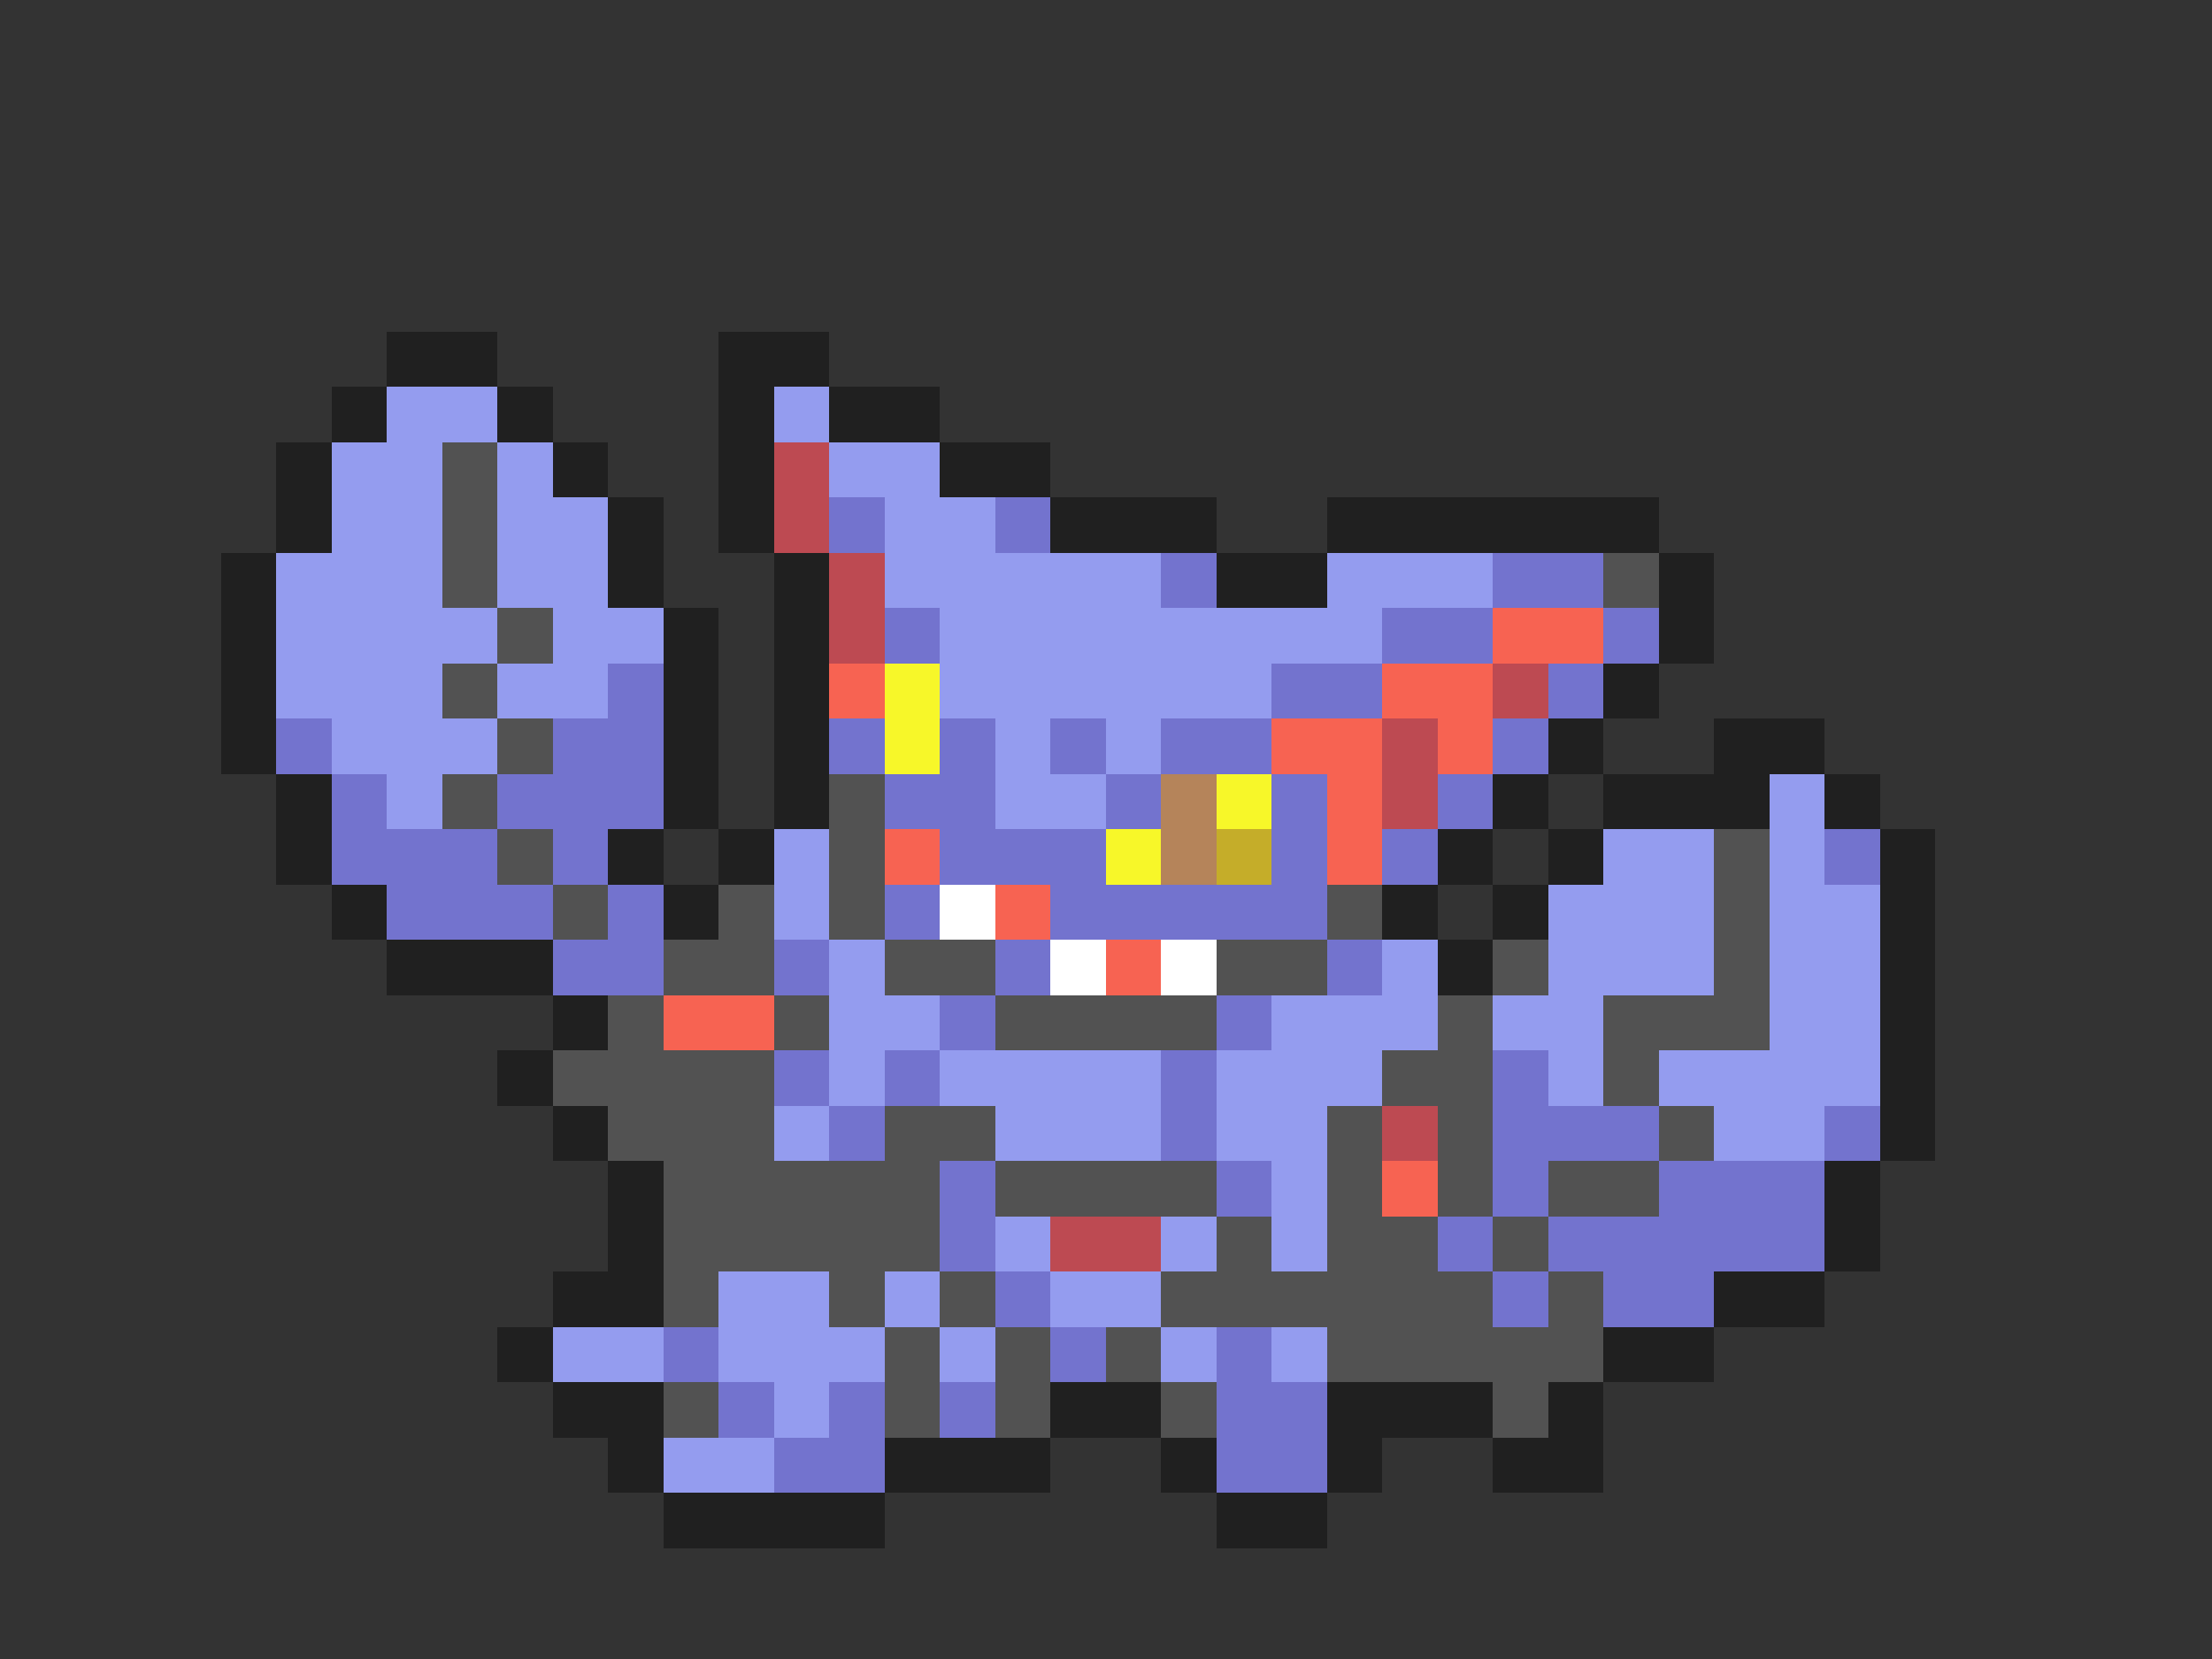<svg xmlns="http://www.w3.org/2000/svg" viewBox="0 -0.5 40 30" shape-rendering="crispEdges">
<rect x="0" y="-0.5" width="40" height="30" fill="#333333" stroke="none"/>
<path stroke="#202020" d="M7 6h2M13 6h2M6 7h1M9 7h1M13 7h1M15 7h2M5 8h1M10 8h1M13 8h1M17 8h2M5 9h1M11 9h1M13 9h1M19 9h3M24 9h6M4 10h1M11 10h1M14 10h1M22 10h2M30 10h1M4 11h1M12 11h1M14 11h1M30 11h1M4 12h1M12 12h1M14 12h1M29 12h1M4 13h1M12 13h1M14 13h1M28 13h1M31 13h2M5 14h1M12 14h1M14 14h1M27 14h1M29 14h3M33 14h1M5 15h1M11 15h1M13 15h1M26 15h1M28 15h1M34 15h1M6 16h1M12 16h1M25 16h1M27 16h1M34 16h1M7 17h3M26 17h1M34 17h1M10 18h1M34 18h1M9 19h1M34 19h1M10 20h1M34 20h1M11 21h1M33 21h1M11 22h1M33 22h1M10 23h2M31 23h2M9 24h1M29 24h2M10 25h2M19 25h2M24 25h3M28 25h1M11 26h1M16 26h3M21 26h1M24 26h1M27 26h2M12 27h4M22 27h2" />
<path stroke="#949cef" d="M7 7h2M14 7h1M6 8h2M9 8h1M15 8h2M6 9h2M9 9h2M16 9h2M5 10h3M9 10h2M16 10h5M24 10h3M5 11h4M10 11h2M17 11h8M5 12h3M9 12h2M17 12h6M6 13h3M18 13h1M20 13h1M7 14h1M18 14h2M32 14h1M14 15h1M29 15h2M32 15h1M14 16h1M28 16h3M32 16h2M15 17h1M25 17h1M28 17h3M32 17h2M15 18h2M23 18h3M27 18h2M32 18h2M15 19h1M17 19h4M22 19h3M28 19h1M30 19h4M14 20h1M18 20h3M22 20h2M31 20h2M23 21h1M18 22h1M21 22h1M23 22h1M13 23h2M16 23h1M19 23h2M10 24h2M13 24h3M17 24h1M21 24h1M23 24h1M14 25h1M12 26h2" />
<path stroke="#525252" d="M8 8h1M8 9h1M8 10h1M29 10h1M9 11h1M8 12h1M9 13h1M8 14h1M15 14h1M9 15h1M15 15h1M31 15h1M10 16h1M13 16h1M15 16h1M24 16h1M31 16h1M12 17h2M16 17h2M22 17h2M27 17h1M31 17h1M11 18h1M14 18h1M18 18h4M26 18h1M29 18h3M10 19h4M25 19h2M29 19h1M11 20h3M16 20h2M24 20h1M26 20h1M30 20h1M12 21h5M18 21h4M24 21h1M26 21h1M28 21h2M12 22h5M22 22h1M24 22h2M27 22h1M12 23h1M15 23h1M17 23h1M21 23h6M28 23h1M16 24h1M18 24h1M20 24h1M24 24h5M12 25h1M16 25h1M18 25h1M21 25h1M27 25h1" />
<path stroke="#bd4a52" d="M14 8h1M14 9h1M15 10h1M15 11h1M27 12h1M25 13h1M25 14h1M25 20h1M19 22h2" />
<path stroke="#7373ce" d="M15 9h1M18 9h1M21 10h1M27 10h2M16 11h1M25 11h2M29 11h1M11 12h1M23 12h2M28 12h1M5 13h1M10 13h2M15 13h1M17 13h1M19 13h1M21 13h2M27 13h1M6 14h1M9 14h3M16 14h2M20 14h1M23 14h1M26 14h1M6 15h3M10 15h1M17 15h3M23 15h1M25 15h1M33 15h1M7 16h3M11 16h1M16 16h1M19 16h5M10 17h2M14 17h1M18 17h1M24 17h1M17 18h1M22 18h1M14 19h1M16 19h1M21 19h1M27 19h1M15 20h1M21 20h1M27 20h3M33 20h1M17 21h1M22 21h1M27 21h1M30 21h3M17 22h1M26 22h1M28 22h5M18 23h1M27 23h1M29 23h2M12 24h1M19 24h1M22 24h1M13 25h1M15 25h1M17 25h1M22 25h2M14 26h2M22 26h2" />
<path stroke="#f76352" d="M27 11h2M15 12h1M25 12h2M23 13h2M26 13h1M24 14h1M16 15h1M24 15h1M18 16h1M20 17h1M12 18h2M25 21h1" />
<path stroke="#f7f729" d="M16 12h1M16 13h1M22 14h1M20 15h1" />
<path stroke="#b5845a" d="M21 14h1M21 15h1" />
<path stroke="#c5ad29" d="M22 15h1" />
<path stroke="#ffffff" d="M17 16h1M19 17h1M21 17h1" />
</svg>